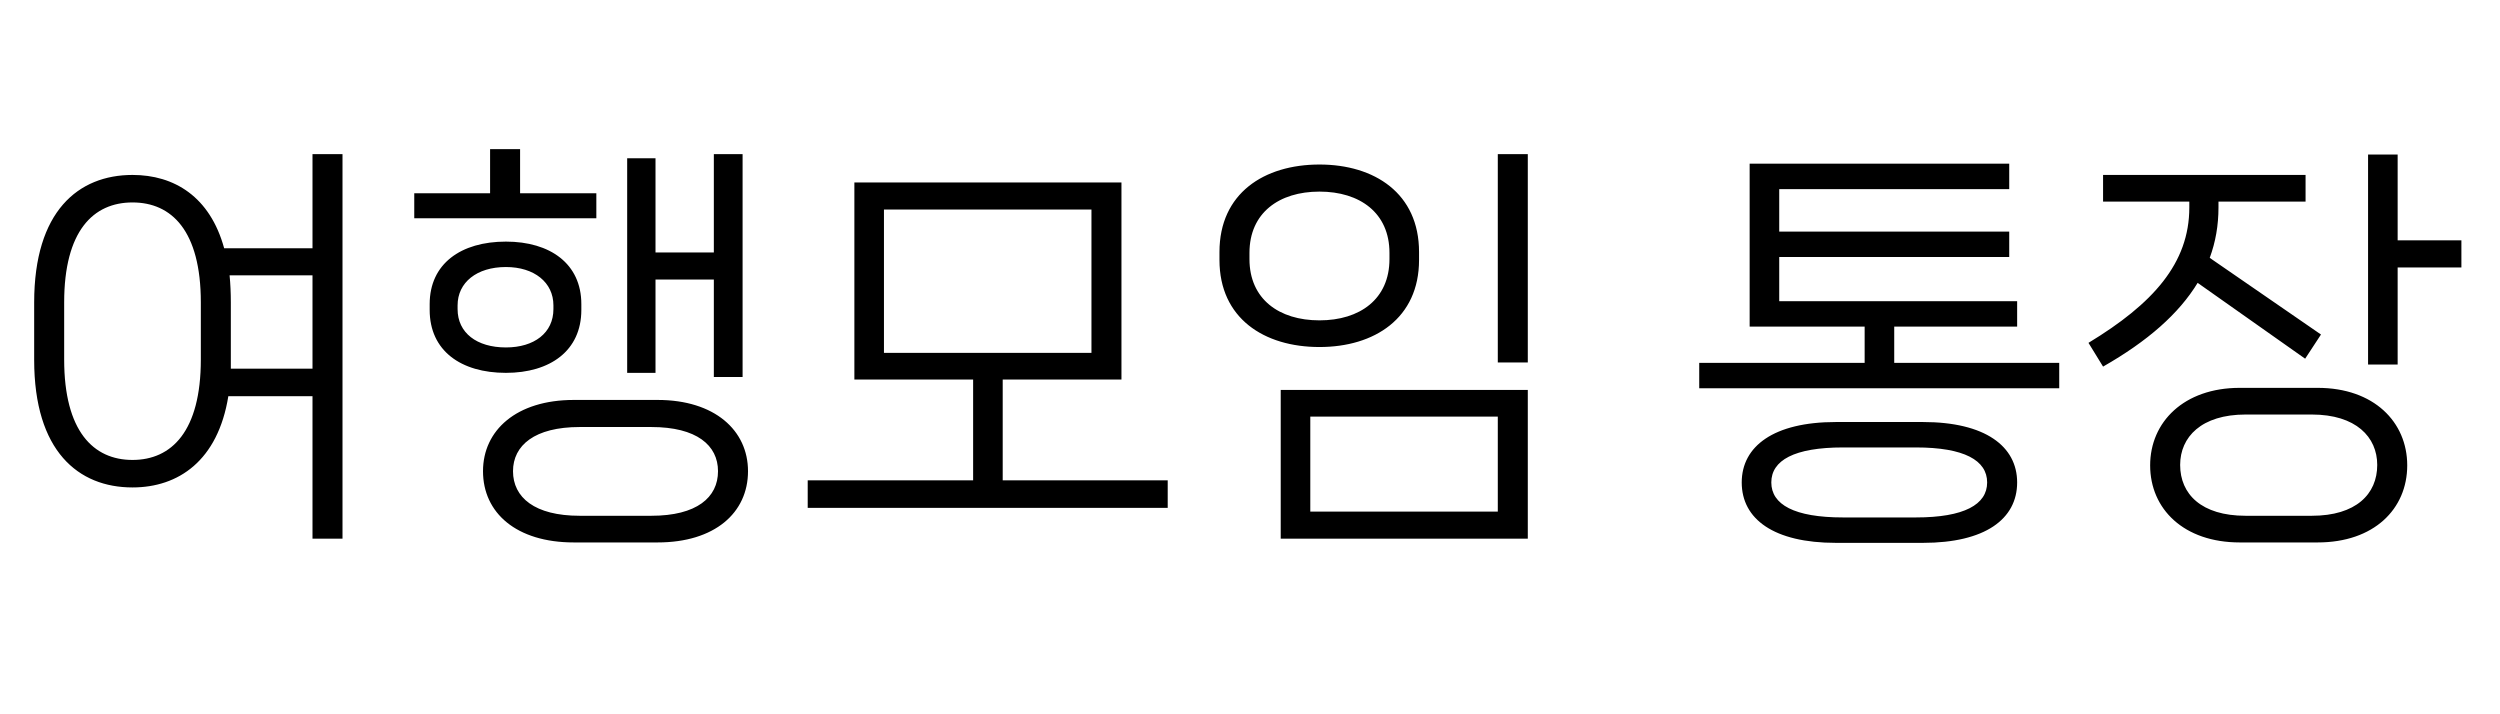 <svg width="84" height="24" viewBox="0 0 84 24" fill="none" xmlns="http://www.w3.org/2000/svg">
<path d="M10.5 8.342H7.532C7.056 6.606 5.852 5.878 4.452 5.878C2.632 5.878 1.148 7.096 1.148 10.162V12.094C1.148 15.16 2.632 16.378 4.452 16.378C5.992 16.378 7.322 15.482 7.672 13.312H10.5V18.1H11.508V5.178H10.5V8.342ZM6.748 12.08C6.748 14.488 5.768 15.454 4.452 15.454C3.136 15.454 2.156 14.488 2.156 12.08V10.162C2.156 7.754 3.136 6.802 4.452 6.802C5.768 6.802 6.748 7.754 6.748 10.162V12.08ZM7.756 12.388V12.094V10.162C7.756 9.84 7.742 9.532 7.714 9.252H10.5V12.388H7.756ZM17.475 6.494V5.01H16.467V6.494H13.919V7.334H20.037V6.494H17.475ZM23.985 9.392V12.668H24.951V5.178H23.985V8.482H22.025V5.318H21.073V12.528H22.025V9.392H23.985ZM19.533 10.218C19.533 8.86 18.483 8.118 16.999 8.118C15.487 8.118 14.437 8.86 14.437 10.218V10.414C14.437 11.786 15.487 12.528 16.999 12.528C18.483 12.528 19.533 11.786 19.533 10.414V10.218ZM15.375 10.26C15.375 9.49 16.019 8.972 16.999 8.972C17.951 8.972 18.595 9.49 18.595 10.26V10.386C18.595 11.184 17.951 11.674 16.999 11.674C16.019 11.674 15.375 11.184 15.375 10.386V10.26ZM19.281 13.438C17.349 13.438 16.229 14.46 16.229 15.832C16.229 17.232 17.349 18.226 19.281 18.226H22.095C24.013 18.226 25.133 17.232 25.133 15.832C25.133 14.46 24.013 13.438 22.095 13.438H19.281ZM19.477 17.33C17.965 17.33 17.237 16.714 17.237 15.832C17.237 14.964 17.965 14.348 19.477 14.348H21.885C23.411 14.348 24.125 14.964 24.125 15.832C24.125 16.714 23.411 17.33 21.885 17.33H19.477ZM33.691 12.752H37.681V6.13H28.707V12.752H32.697V16.14H27.139V17.064H39.235V16.14H33.691V12.752ZM36.673 7.04V11.856H29.701V7.04H36.673ZM51.334 12.178V5.178H50.326V12.178H51.334ZM44.334 11.66C46.182 11.66 47.68 10.694 47.68 8.734V8.468C47.68 6.494 46.182 5.528 44.334 5.528C42.472 5.528 40.974 6.494 40.974 8.468V8.734C40.974 10.694 42.472 11.66 44.334 11.66ZM44.334 10.764C42.976 10.764 41.982 10.05 41.982 8.706V8.496C41.982 7.152 42.976 6.438 44.334 6.438C45.692 6.438 46.686 7.152 46.686 8.496V8.706C46.686 10.05 45.692 10.764 44.334 10.764ZM51.334 18.1V13.102H43.032V18.1H51.334ZM44.026 13.998H50.326V17.19H44.026V13.998ZM63.646 10.974H67.776V10.12H59.782V8.636H67.51V7.782H59.782V6.354H67.51V5.5H58.788V10.974H62.652V12.192H57.094V13.046H69.19V12.192H63.646V10.974ZM61.686 14.18C59.6 14.18 58.522 14.992 58.522 16.21C58.522 17.442 59.6 18.24 61.686 18.24H64.612C66.698 18.24 67.776 17.442 67.776 16.21C67.776 14.992 66.698 14.18 64.612 14.18H61.686ZM61.924 17.386C60.286 17.386 59.516 16.952 59.516 16.21C59.516 15.468 60.286 15.034 61.924 15.034H64.374C65.998 15.034 66.768 15.468 66.768 16.21C66.768 16.952 65.998 17.386 64.374 17.386H61.924ZM80.561 5.192H79.567V12.248H80.561V8.986H82.703V8.076H80.561V5.192ZM77.453 12.052L77.985 11.24L74.247 8.664C74.443 8.132 74.541 7.572 74.541 6.97V6.774H77.467V5.878H70.663V6.774H73.561V6.97C73.561 8.846 72.343 10.204 70.173 11.52L70.663 12.318C72.161 11.464 73.211 10.54 73.841 9.504L77.453 12.052ZM75.255 13.032C73.379 13.032 72.245 14.18 72.245 15.636C72.245 17.106 73.379 18.226 75.255 18.226H77.873C79.763 18.226 80.883 17.106 80.883 15.636C80.883 14.18 79.763 13.032 77.873 13.032H75.255ZM75.451 17.33C73.967 17.33 73.253 16.602 73.253 15.622C73.253 14.684 73.967 13.928 75.451 13.928H77.677C79.161 13.928 79.875 14.684 79.875 15.622C79.875 16.602 79.161 17.33 77.677 17.33H75.451Z" fill="black"/>
</svg>
